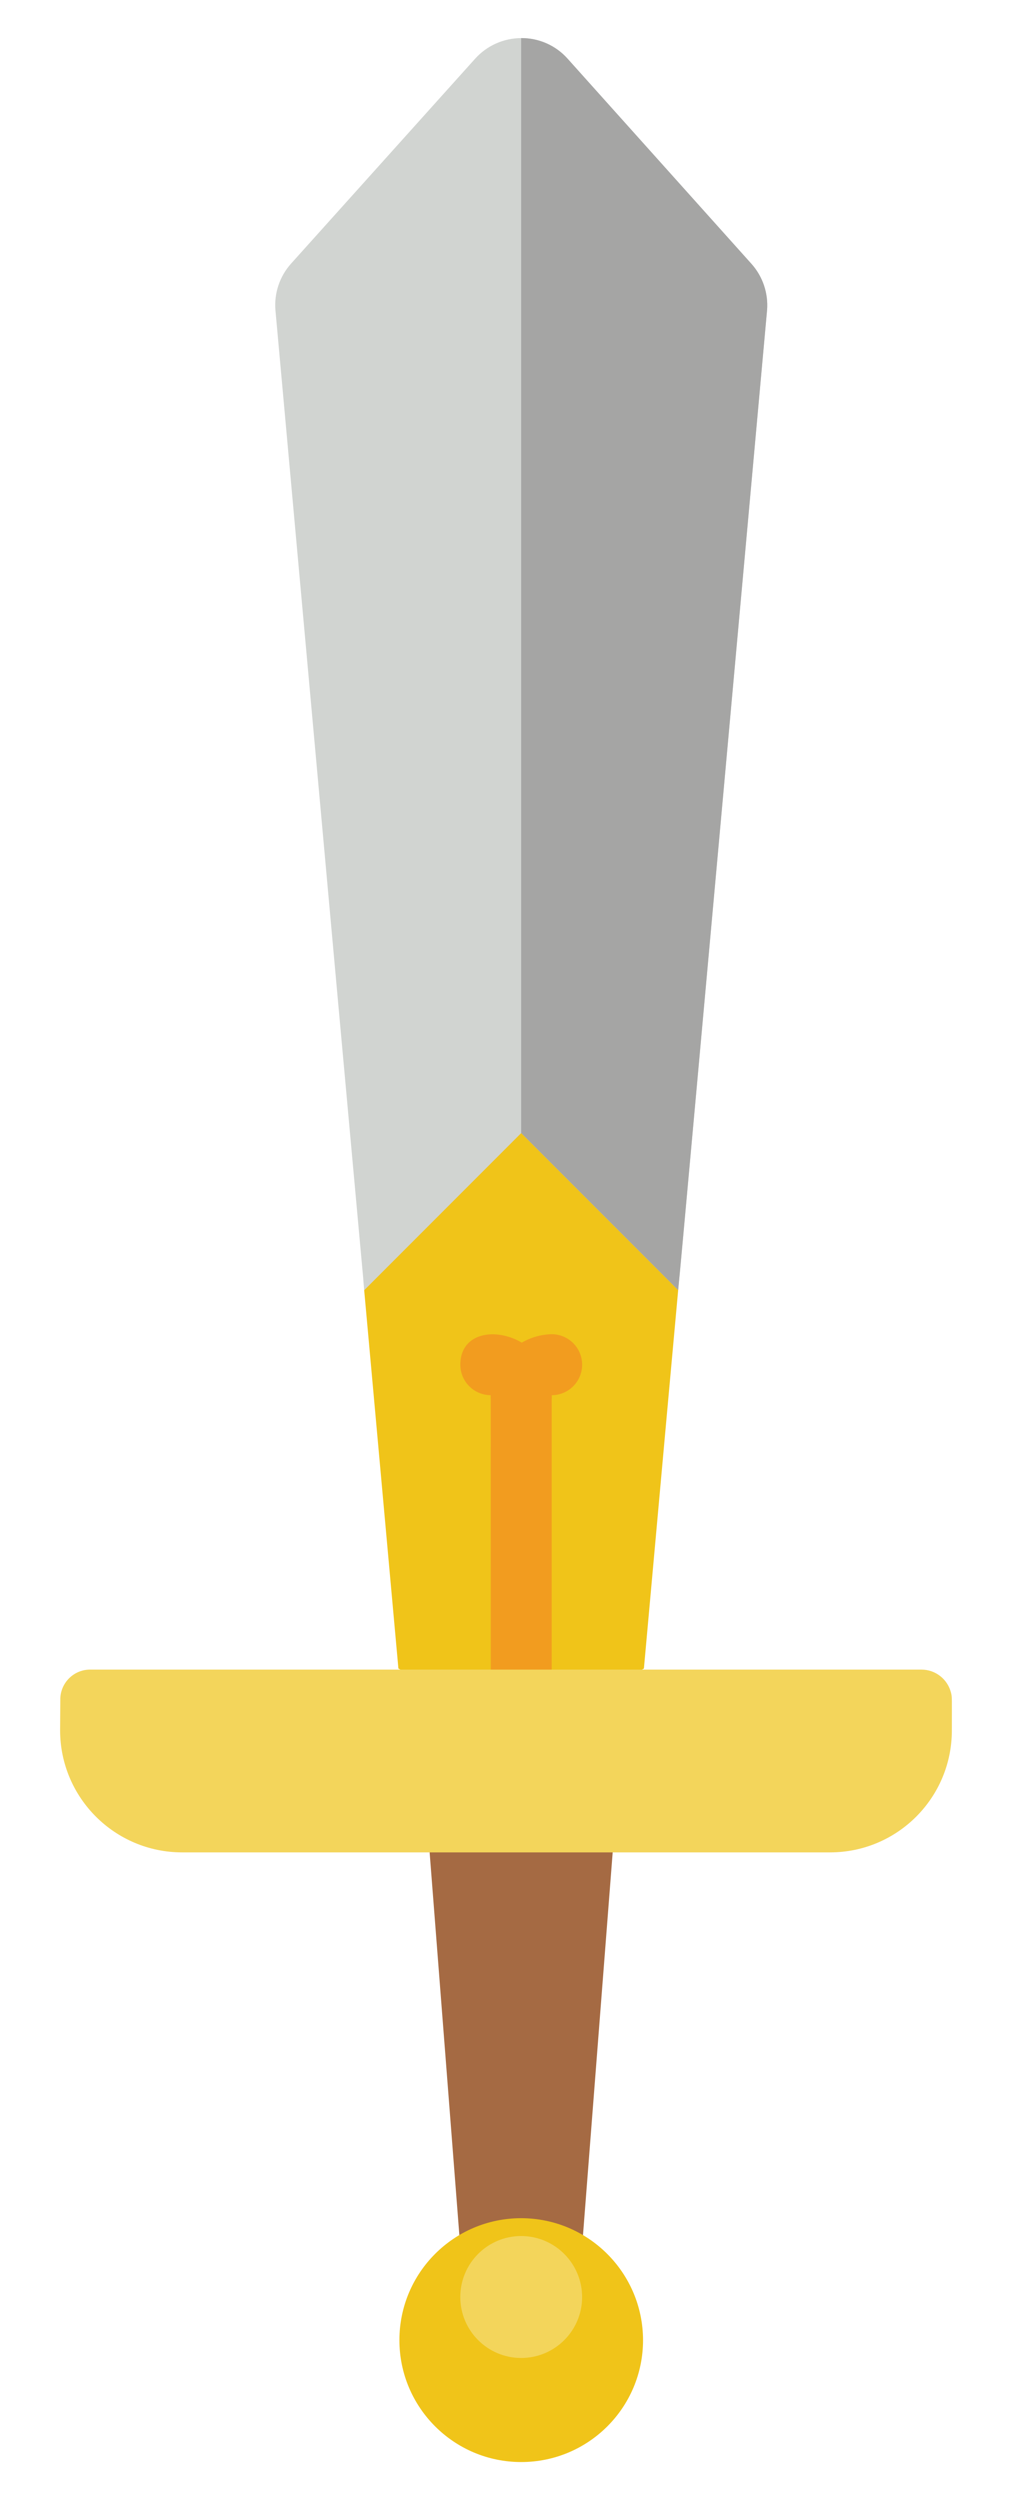 <?xml version="1.0" encoding="UTF-8" standalone="no"?>
<!DOCTYPE svg PUBLIC "-//W3C//DTD SVG 1.1//EN" "http://www.w3.org/Graphics/SVG/1.1/DTD/svg11.dtd">
<svg version="1.1" xmlns="http://www.w3.org/2000/svg" xmlns:xlink="http://www.w3.org/1999/xlink" preserveAspectRatio="xMidYMid meet" viewBox="0 0 300 724" width="300" height="724"><defs><path d="M268.91 365.58L268.66 365.58" id="a17YuuOzYM"></path><path d="M196.57 373.63C197.38 365.71 201.75 317 222.34 89.8C222.72 84.93 221.1 80.1 217.85 76.45C212.52 70.5 169.87 22.96 164.54 17.02C161.12 13.21 156.24 11.03 151.12 11.03C146 11.03 141.12 13.21 137.7 17.02C132.37 22.96 89.67 70.45 84.33 76.38C81.04 80.07 79.42 84.95 79.84 89.87C113.93 466.51 103.54 349.97 105.56 373.63C123.76 373.63 178.36 373.63 196.57 373.63Z" id="a1PqThICF1"></path><path d="M217.85 76.45C221.1 80.1 222.72 84.93 222.34 89.8C201.88 315.49 197.36 365.78 196.57 373.63C193.53 370.6 178.36 355.43 151.06 328.13C151.06 137.87 151.06 32.17 151.06 11.03C156.21 10.99 161.13 13.17 164.54 17.02C164.54 17.02 212.52 70.5 217.85 76.45Z" id="b1z3lb2x5"></path><path d="M133.15 647.28L124.53 536.42L151.59 530.18L177.59 536.42L168.98 647.28L133.15 647.28Z" id="asnmJdhbY"></path><path d="M151.07 712.97C131.58 712.97 115.77 697.16 115.77 677.67C115.77 658.17 131.56 642.36 151.06 642.35C170.56 642.38 186.36 658.18 186.39 677.68C186.38 697.18 170.57 712.97 151.07 712.97Z" id="b2QT8580Ap"></path><path d="M151.07 682.83C141.32 682.83 133.42 674.93 133.42 665.18C133.42 655.43 141.31 647.53 151.06 647.52C160.81 647.53 168.72 655.44 168.73 665.19C168.72 674.94 160.82 682.83 151.07 682.83Z" id="a8HbTycgyl"></path><path d="M151.06 328.13C178.36 355.43 193.53 370.6 196.57 373.63C192.63 416.91 194.73 393.75 186.64 483.18C184.27 484.49 172.41 491.07 151.06 502.9L115.48 483.18L105.56 373.63L151.06 328.13Z" id="b3CM1H8dR"></path><path d="M147.71 491.62C144.41 490.25 142.26 487.04 142.26 483.47C142.26 475.52 142.25 411.97 142.25 404.02C137.38 404.02 133.43 400.07 133.43 395.2C133.43 380.22 159.92 385.12 159.91 404.03C159.91 411.97 159.91 475.52 159.91 483.47C159.91 485.81 158.98 488.05 157.33 489.71C154.8 492.23 151.01 492.99 147.71 491.62Z" id="g2JpHF2wQI"></path><path d="M159.9 404.03C160 407.25 158.34 410.27 155.57 411.91C152.8 413.54 149.35 413.54 146.58 411.9C143.81 410.26 142.15 407.24 142.25 404.02C142.48 394.36 150.25 386.59 159.91 386.36C163.48 386.36 166.7 388.52 168.07 391.82C169.43 395.12 168.68 398.92 166.15 401.44C164.49 403.1 162.24 404.03 159.9 404.03Z" id="a4XBlslANA"></path><path d="M275.9 501.16C275.88 520.62 260.1 536.4 240.63 536.42C221.85 536.42 71.54 536.42 52.75 536.42C33.25 536.39 17.45 520.59 17.42 501.09C17.42 500.21 17.47 493.17 17.48 492.29C17.43 489.94 18.35 487.68 20.01 486.02C21.67 484.36 23.93 483.44 26.28 483.49C50.36 483.49 243.02 483.49 267.1 483.49C271.14 483.49 274.67 486.25 275.65 490.17C276 491.44 275.9 491.78 275.9 501.16Z" id="aBKuJVH2k"></path></defs><g><g><g><use xlink:href="#a17YuuOzYM" opacity="1" fill="#a5a5a4" fill-opacity="1"></use><g><use xlink:href="#a17YuuOzYM" opacity="1" fill-opacity="0" stroke="#000000" stroke-width="1" stroke-opacity="0"></use></g></g><g><use xlink:href="#a1PqThICF1" opacity="1" fill="#d1d4d1" fill-opacity="1"></use><g><use xlink:href="#a1PqThICF1" opacity="1" fill-opacity="0" stroke="#000000" stroke-width="1" stroke-opacity="0"></use></g></g><g><use xlink:href="#b1z3lb2x5" opacity="1" fill="#a5a5a4" fill-opacity="1"></use><g><use xlink:href="#b1z3lb2x5" opacity="1" fill-opacity="0" stroke="#000000" stroke-width="1" stroke-opacity="0"></use></g></g><g><use xlink:href="#asnmJdhbY" opacity="1" fill="#a56a43" fill-opacity="1"></use><g><use xlink:href="#asnmJdhbY" opacity="1" fill-opacity="0" stroke="#000000" stroke-width="1" stroke-opacity="0"></use></g></g><g><use xlink:href="#b2QT8580Ap" opacity="1" fill="#f0c419" fill-opacity="1"></use><g><use xlink:href="#b2QT8580Ap" opacity="1" fill-opacity="0" stroke="#000000" stroke-width="1" stroke-opacity="0"></use></g></g><g><use xlink:href="#a8HbTycgyl" opacity="1" fill="#f3d55b" fill-opacity="1"></use><g><use xlink:href="#a8HbTycgyl" opacity="1" fill-opacity="0" stroke="#000000" stroke-width="1" stroke-opacity="0"></use></g></g><g><use xlink:href="#b3CM1H8dR" opacity="1" fill="#f0c419" fill-opacity="1"></use><g><use xlink:href="#b3CM1H8dR" opacity="1" fill-opacity="0" stroke="#000000" stroke-width="1" stroke-opacity="0"></use></g></g><g><use xlink:href="#g2JpHF2wQI" opacity="1" fill="#f29c1f" fill-opacity="1"></use><g><use xlink:href="#g2JpHF2wQI" opacity="1" fill-opacity="0" stroke="#000000" stroke-width="1" stroke-opacity="0"></use></g></g><g><use xlink:href="#a4XBlslANA" opacity="1" fill="#f29c1f" fill-opacity="1"></use><g><use xlink:href="#a4XBlslANA" opacity="1" fill-opacity="0" stroke="#000000" stroke-width="1" stroke-opacity="0"></use></g></g><g><use xlink:href="#aBKuJVH2k" opacity="1" fill="#f3d55b" fill-opacity="1"></use><g><use xlink:href="#aBKuJVH2k" opacity="1" fill-opacity="0" stroke="#000000" stroke-width="1" stroke-opacity="0"></use></g></g></g></g></svg>
